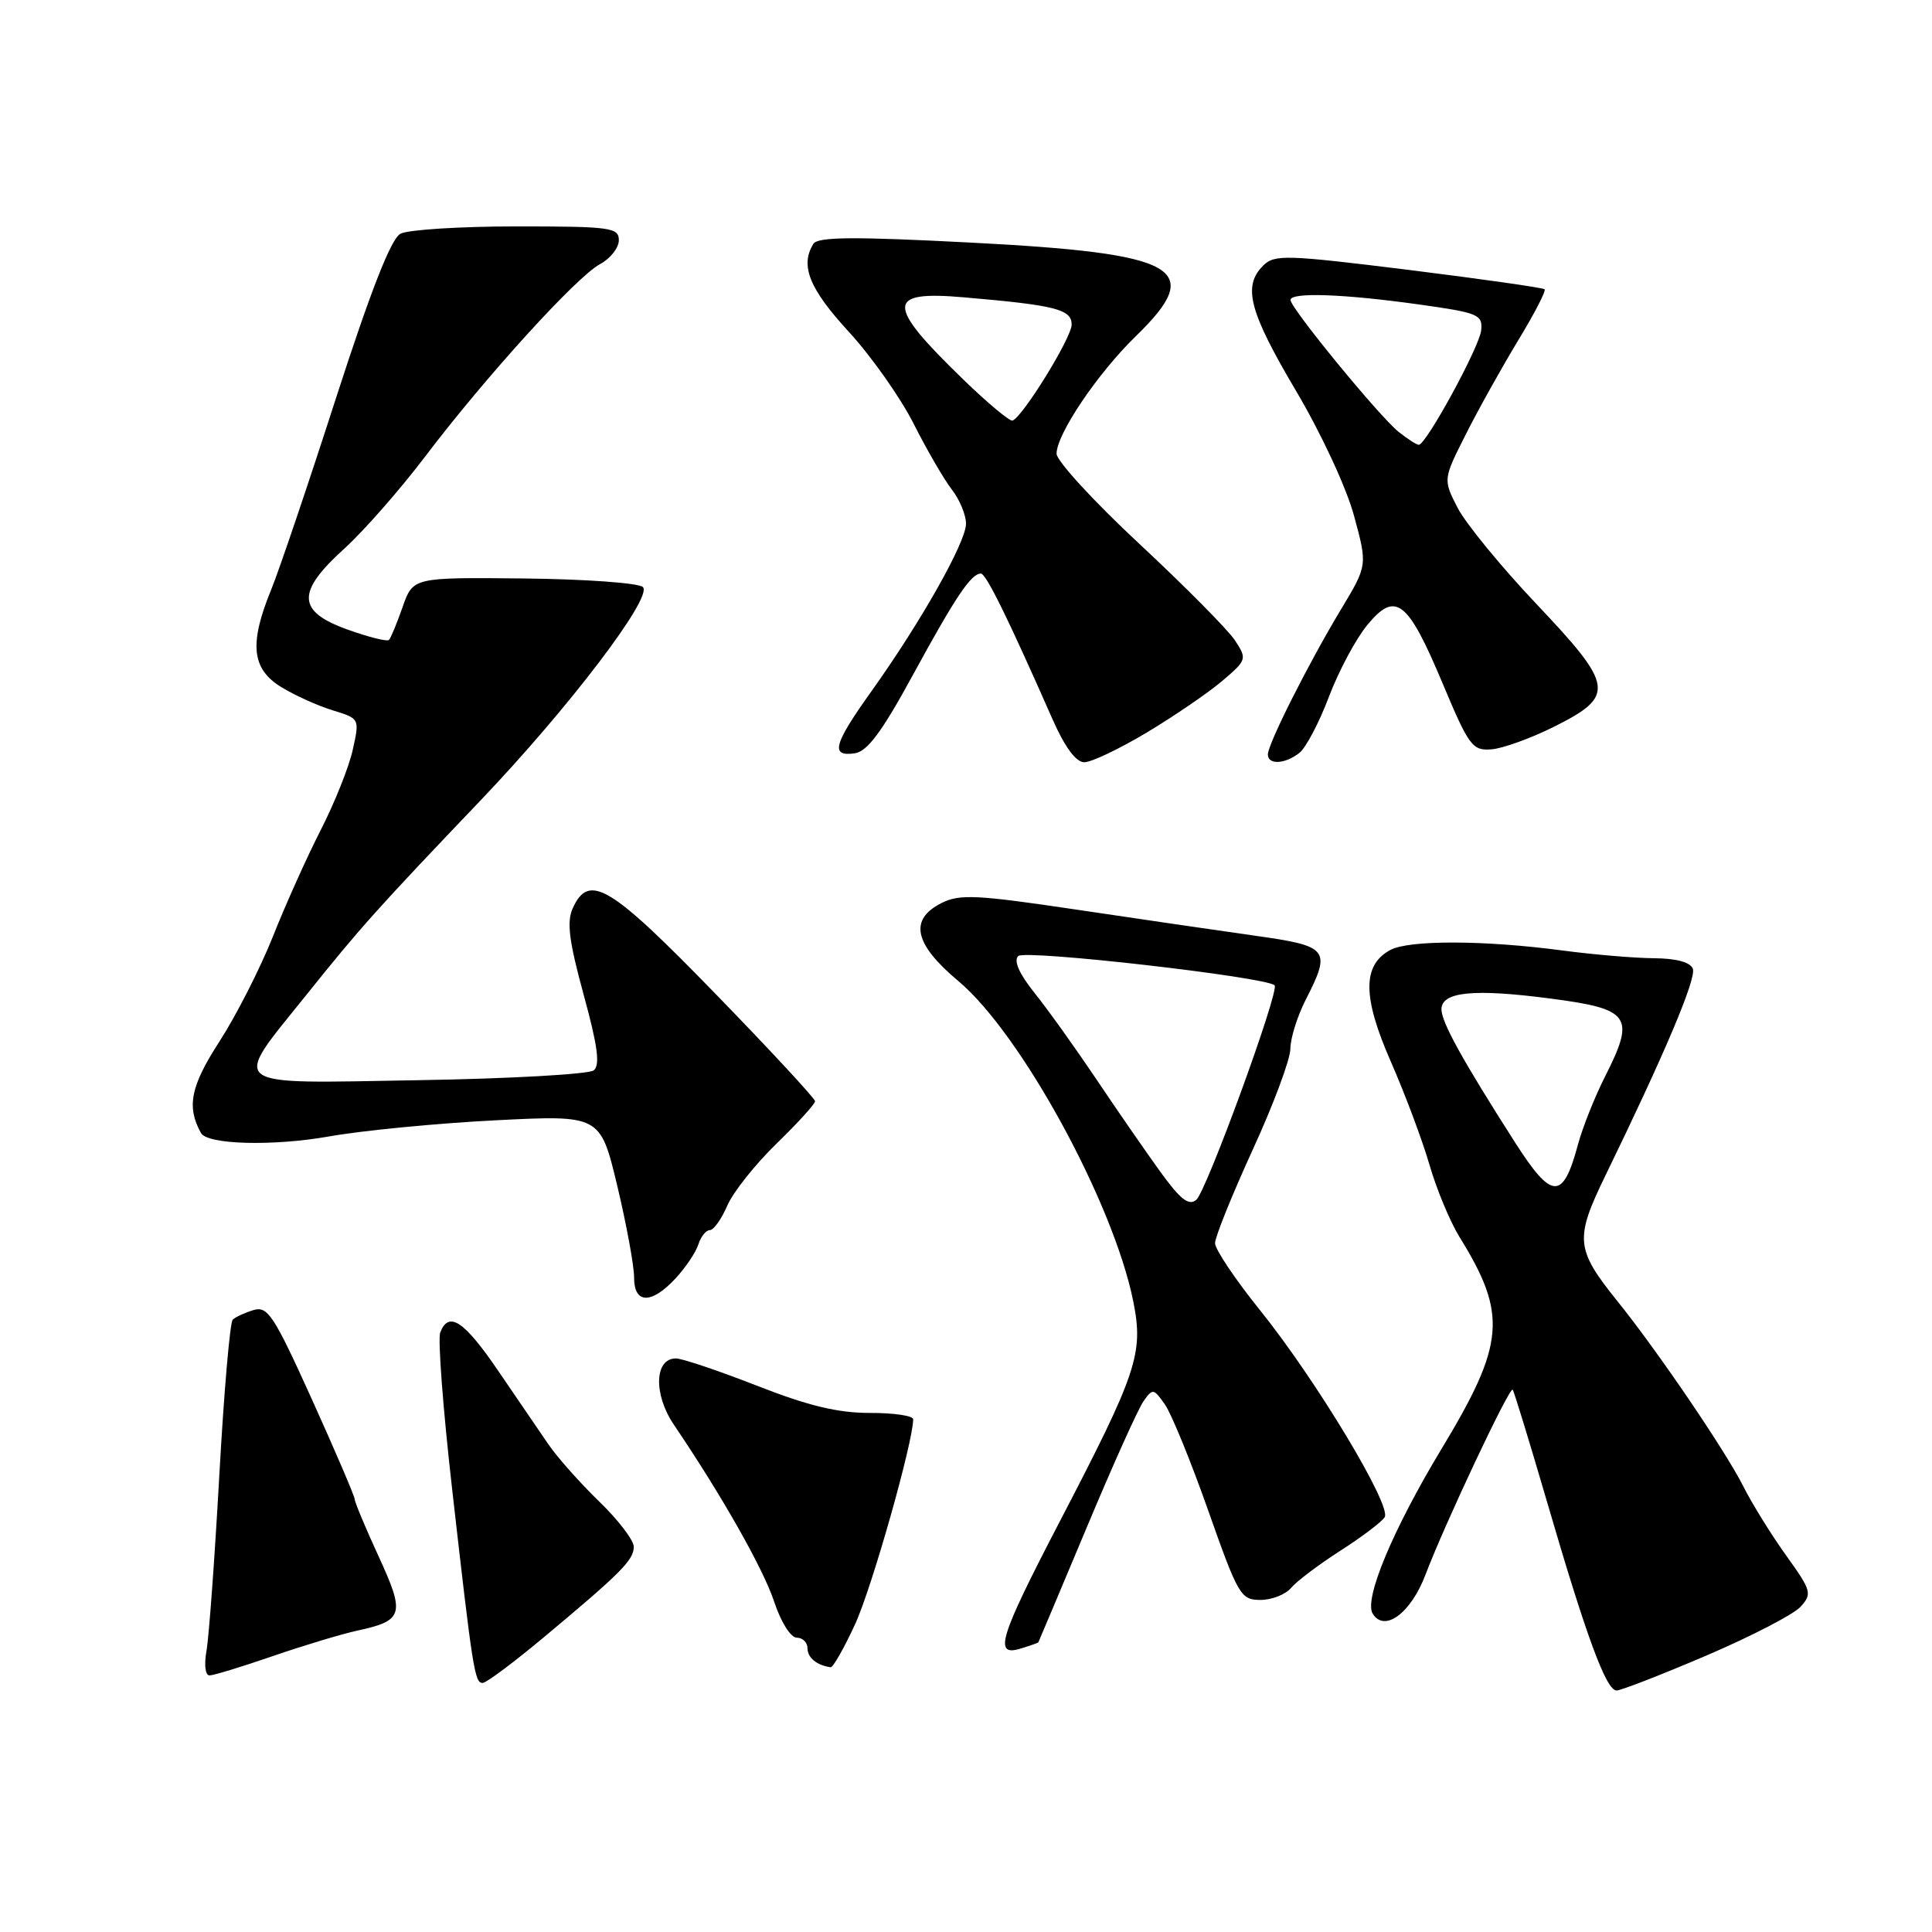 <?xml version="1.0" encoding="UTF-8" standalone="no"?>
<!DOCTYPE svg PUBLIC "-//W3C//DTD SVG 1.1//EN" "http://www.w3.org/Graphics/SVG/1.1/DTD/svg11.dtd" >
<svg xmlns="http://www.w3.org/2000/svg" xmlns:xlink="http://www.w3.org/1999/xlink" version="1.1" viewBox="0 0 256 256">
 <g >
 <path fill="currentColor"
d=" M 226.08 219.38 C 232.04 216.83 237.66 213.92 238.58 212.91 C 240.14 211.18 240.03 210.79 236.69 206.13 C 234.73 203.41 232.14 199.23 230.94 196.84 C 228.56 192.15 219.61 178.98 214.36 172.47 C 208.77 165.52 208.64 164.19 212.69 155.84 C 220.61 139.57 224.80 129.65 224.31 128.36 C 223.97 127.49 222.11 126.99 219.14 126.97 C 216.59 126.95 211.12 126.49 207.00 125.94 C 196.72 124.57 186.73 124.54 184.24 125.87 C 180.51 127.87 180.52 132.09 184.30 140.69 C 186.18 144.98 188.49 151.14 189.42 154.37 C 190.36 157.60 192.14 161.87 193.37 163.87 C 199.76 174.19 199.44 178.02 191.02 191.97 C 184.58 202.63 180.70 211.90 181.89 213.82 C 183.45 216.35 186.95 213.76 188.89 208.64 C 191.47 201.85 200.03 183.69 200.44 184.14 C 200.61 184.34 202.66 191.03 204.99 199.00 C 210.20 216.88 212.83 224.00 214.20 224.00 C 214.78 224.00 220.13 221.92 226.08 219.38 Z  M 72.14 216.88 C 82.32 208.38 83.96 206.72 83.98 204.96 C 83.99 204.11 81.93 201.41 79.40 198.96 C 76.87 196.51 73.83 193.09 72.65 191.36 C 71.47 189.63 68.47 185.25 66.00 181.62 C 61.48 174.99 59.45 173.66 58.33 176.57 C 58.00 177.44 58.71 186.78 59.91 197.32 C 62.64 221.38 62.90 223.00 63.95 223.00 C 64.43 223.00 68.11 220.25 72.14 216.88 Z  M 36.12 219.45 C 40.18 218.05 45.22 216.53 47.33 216.07 C 53.48 214.74 53.71 213.91 50.16 206.21 C 48.42 202.43 47.00 199.03 47.00 198.66 C 47.00 198.28 44.46 192.34 41.35 185.47 C 36.29 174.28 35.47 173.03 33.60 173.59 C 32.44 173.94 31.20 174.51 30.84 174.86 C 30.47 175.21 29.67 184.50 29.06 195.50 C 28.45 206.50 27.68 216.96 27.36 218.75 C 27.03 220.60 27.20 222.00 27.76 222.00 C 28.30 222.00 32.06 220.85 36.12 219.45 Z  M 113.29 215.25 C 115.50 210.49 121.00 191.07 121.00 188.06 C 121.00 187.59 118.41 187.21 115.25 187.22 C 111.00 187.22 107.10 186.28 100.29 183.61 C 95.22 181.63 90.39 180.00 89.56 180.00 C 86.71 180.00 86.57 184.76 89.29 188.78 C 95.62 198.13 101.11 207.81 102.57 212.20 C 103.47 214.93 104.77 217.00 105.58 217.00 C 106.36 217.00 107.00 217.64 107.00 218.42 C 107.00 219.65 108.24 220.67 110.07 220.92 C 110.38 220.96 111.83 218.41 113.29 215.25 Z  M 137.58 217.63 C 137.63 217.56 140.49 210.75 143.95 202.51 C 147.40 194.26 150.80 186.69 151.51 185.69 C 152.73 183.94 152.86 183.96 154.36 186.10 C 155.22 187.34 157.81 193.67 160.10 200.17 C 164.06 211.39 164.41 212.00 167.01 212.00 C 168.52 212.00 170.35 211.28 171.08 210.40 C 171.82 209.52 174.75 207.31 177.60 205.48 C 180.45 203.66 183.10 201.65 183.48 201.03 C 184.42 199.51 174.37 182.82 166.96 173.61 C 163.68 169.54 161.00 165.54 161.00 164.73 C 161.00 163.91 163.24 158.36 165.98 152.37 C 168.73 146.39 170.98 140.36 170.98 138.96 C 170.99 137.57 171.90 134.66 173.00 132.50 C 176.43 125.78 176.09 125.36 166.25 123.98 C 161.44 123.30 150.75 121.74 142.50 120.51 C 129.40 118.56 127.15 118.45 124.75 119.66 C 120.42 121.85 121.12 125.08 126.97 129.98 C 135.28 136.93 147.53 159.37 150.16 172.42 C 151.55 179.34 150.71 181.85 140.38 201.69 C 132.39 217.05 131.62 219.56 135.25 218.44 C 136.49 218.06 137.54 217.69 137.58 217.63 Z  M 89.52 169.39 C 90.85 167.95 92.21 165.93 92.54 164.89 C 92.87 163.85 93.55 163.00 94.05 163.00 C 94.56 163.00 95.60 161.54 96.37 159.75 C 97.14 157.96 100.08 154.27 102.89 151.54 C 105.70 148.81 108.00 146.28 108.00 145.92 C 108.00 145.56 102.04 139.13 94.75 131.63 C 80.82 117.29 78.04 115.63 75.90 120.33 C 75.07 122.14 75.39 124.67 77.33 131.78 C 79.20 138.60 79.54 141.13 78.67 141.83 C 78.02 142.34 67.60 142.93 55.50 143.13 C 29.61 143.57 30.58 144.31 40.69 131.71 C 47.81 122.83 49.98 120.41 63.73 106.00 C 75.34 93.83 86.53 79.13 85.19 77.79 C 84.65 77.25 77.61 76.74 69.47 76.65 C 54.73 76.50 54.73 76.50 53.35 80.42 C 52.60 82.58 51.78 84.55 51.54 84.79 C 51.30 85.04 48.83 84.42 46.05 83.42 C 39.34 81.01 39.24 78.47 45.63 72.69 C 48.17 70.39 52.99 64.90 56.33 60.50 C 64.35 49.92 76.41 36.65 79.52 34.99 C 80.88 34.26 82.00 32.84 82.00 31.83 C 82.00 30.15 80.92 30.00 68.43 30.00 C 60.97 30.00 54.05 30.44 53.06 30.97 C 51.81 31.64 49.14 38.47 44.53 52.72 C 40.85 64.15 36.97 75.61 35.91 78.19 C 33.00 85.31 33.35 88.63 37.25 91.03 C 39.04 92.13 42.11 93.52 44.08 94.12 C 47.66 95.22 47.66 95.22 46.74 99.36 C 46.24 101.64 44.32 106.42 42.49 110.00 C 40.66 113.58 37.81 119.93 36.15 124.12 C 34.48 128.31 31.30 134.56 29.08 138.00 C 25.25 143.92 24.70 146.64 26.63 150.13 C 27.47 151.67 36.16 151.90 43.56 150.59 C 48.00 149.80 57.91 148.84 65.58 148.45 C 79.54 147.74 79.54 147.74 81.79 157.12 C 83.02 162.28 84.02 167.74 84.02 169.25 C 84.00 172.80 86.30 172.86 89.52 169.39 Z  M 151.94 97.07 C 155.55 94.91 160.03 91.85 161.90 90.27 C 165.22 87.45 165.26 87.33 163.64 84.85 C 162.72 83.46 157.03 77.71 150.99 72.08 C 144.94 66.45 140.00 61.07 140.00 60.12 C 140.00 57.53 145.43 49.48 150.50 44.55 C 159.78 35.53 156.32 33.57 128.53 32.14 C 113.16 31.34 108.38 31.38 107.79 32.30 C 105.98 35.16 107.22 38.26 112.46 43.95 C 115.46 47.22 119.35 52.73 121.09 56.20 C 122.84 59.66 125.11 63.57 126.13 64.88 C 127.16 66.20 128.00 68.23 128.00 69.40 C 128.00 71.83 122.04 82.39 115.46 91.61 C 110.44 98.64 110.00 100.28 113.24 99.82 C 114.93 99.58 116.84 97.01 120.99 89.39 C 126.61 79.08 128.68 76.00 129.97 76.00 C 130.66 76.00 133.54 81.86 139.44 95.25 C 141.10 99.01 142.56 101.00 143.68 101.00 C 144.62 101.00 148.33 99.23 151.94 97.07 Z  M 172.19 99.75 C 173.05 99.06 174.81 95.72 176.09 92.32 C 177.38 88.92 179.66 84.65 181.17 82.82 C 184.92 78.26 186.52 79.50 191.17 90.59 C 194.65 98.88 195.10 99.49 197.64 99.29 C 199.14 99.17 202.87 97.82 205.93 96.29 C 214.08 92.21 213.89 90.91 203.60 80.05 C 198.91 75.10 194.21 69.36 193.14 67.29 C 191.21 63.52 191.21 63.52 194.25 57.51 C 195.91 54.21 199.03 48.63 201.16 45.11 C 203.30 41.59 204.88 38.54 204.67 38.33 C 204.46 38.13 196.35 36.97 186.64 35.76 C 170.36 33.75 168.87 33.70 167.37 35.20 C 164.64 37.93 165.51 41.27 171.70 51.74 C 175.07 57.43 178.42 64.64 179.42 68.36 C 181.20 74.91 181.20 74.91 177.71 80.71 C 173.41 87.84 168.00 98.58 168.00 99.97 C 168.00 101.38 170.29 101.26 172.19 99.75 Z  M 200.72 151.33 C 193.78 140.47 191.00 135.44 191.00 133.74 C 191.00 131.40 195.31 130.98 205.50 132.32 C 216.06 133.70 216.72 134.67 212.66 142.68 C 211.31 145.35 209.70 149.39 209.09 151.65 C 207.09 159.09 205.65 159.04 200.72 151.33 Z  M 153.76 155.28 C 151.86 152.65 148.03 147.12 145.27 143.00 C 142.50 138.88 138.82 133.73 137.09 131.58 C 135.04 129.02 134.29 127.31 134.92 126.68 C 135.80 125.80 167.78 129.45 168.89 130.56 C 169.58 131.24 159.85 157.88 158.51 158.99 C 157.52 159.81 156.40 158.93 153.76 155.28 Z  M 127.73 50.37 C 117.33 40.31 117.33 38.49 127.75 39.40 C 139.86 40.44 142.00 40.99 142.00 43.01 C 142.00 44.74 135.51 55.26 134.16 55.73 C 133.80 55.85 130.90 53.44 127.73 50.37 Z  M 185.33 57.23 C 182.77 55.18 171.00 40.83 171.00 39.75 C 171.00 38.70 178.00 38.94 188.00 40.34 C 195.93 41.45 196.48 41.68 196.26 43.79 C 196.02 46.00 188.99 58.90 188.00 58.94 C 187.72 58.95 186.53 58.18 185.33 57.23 Z "/>
</g>
</svg>